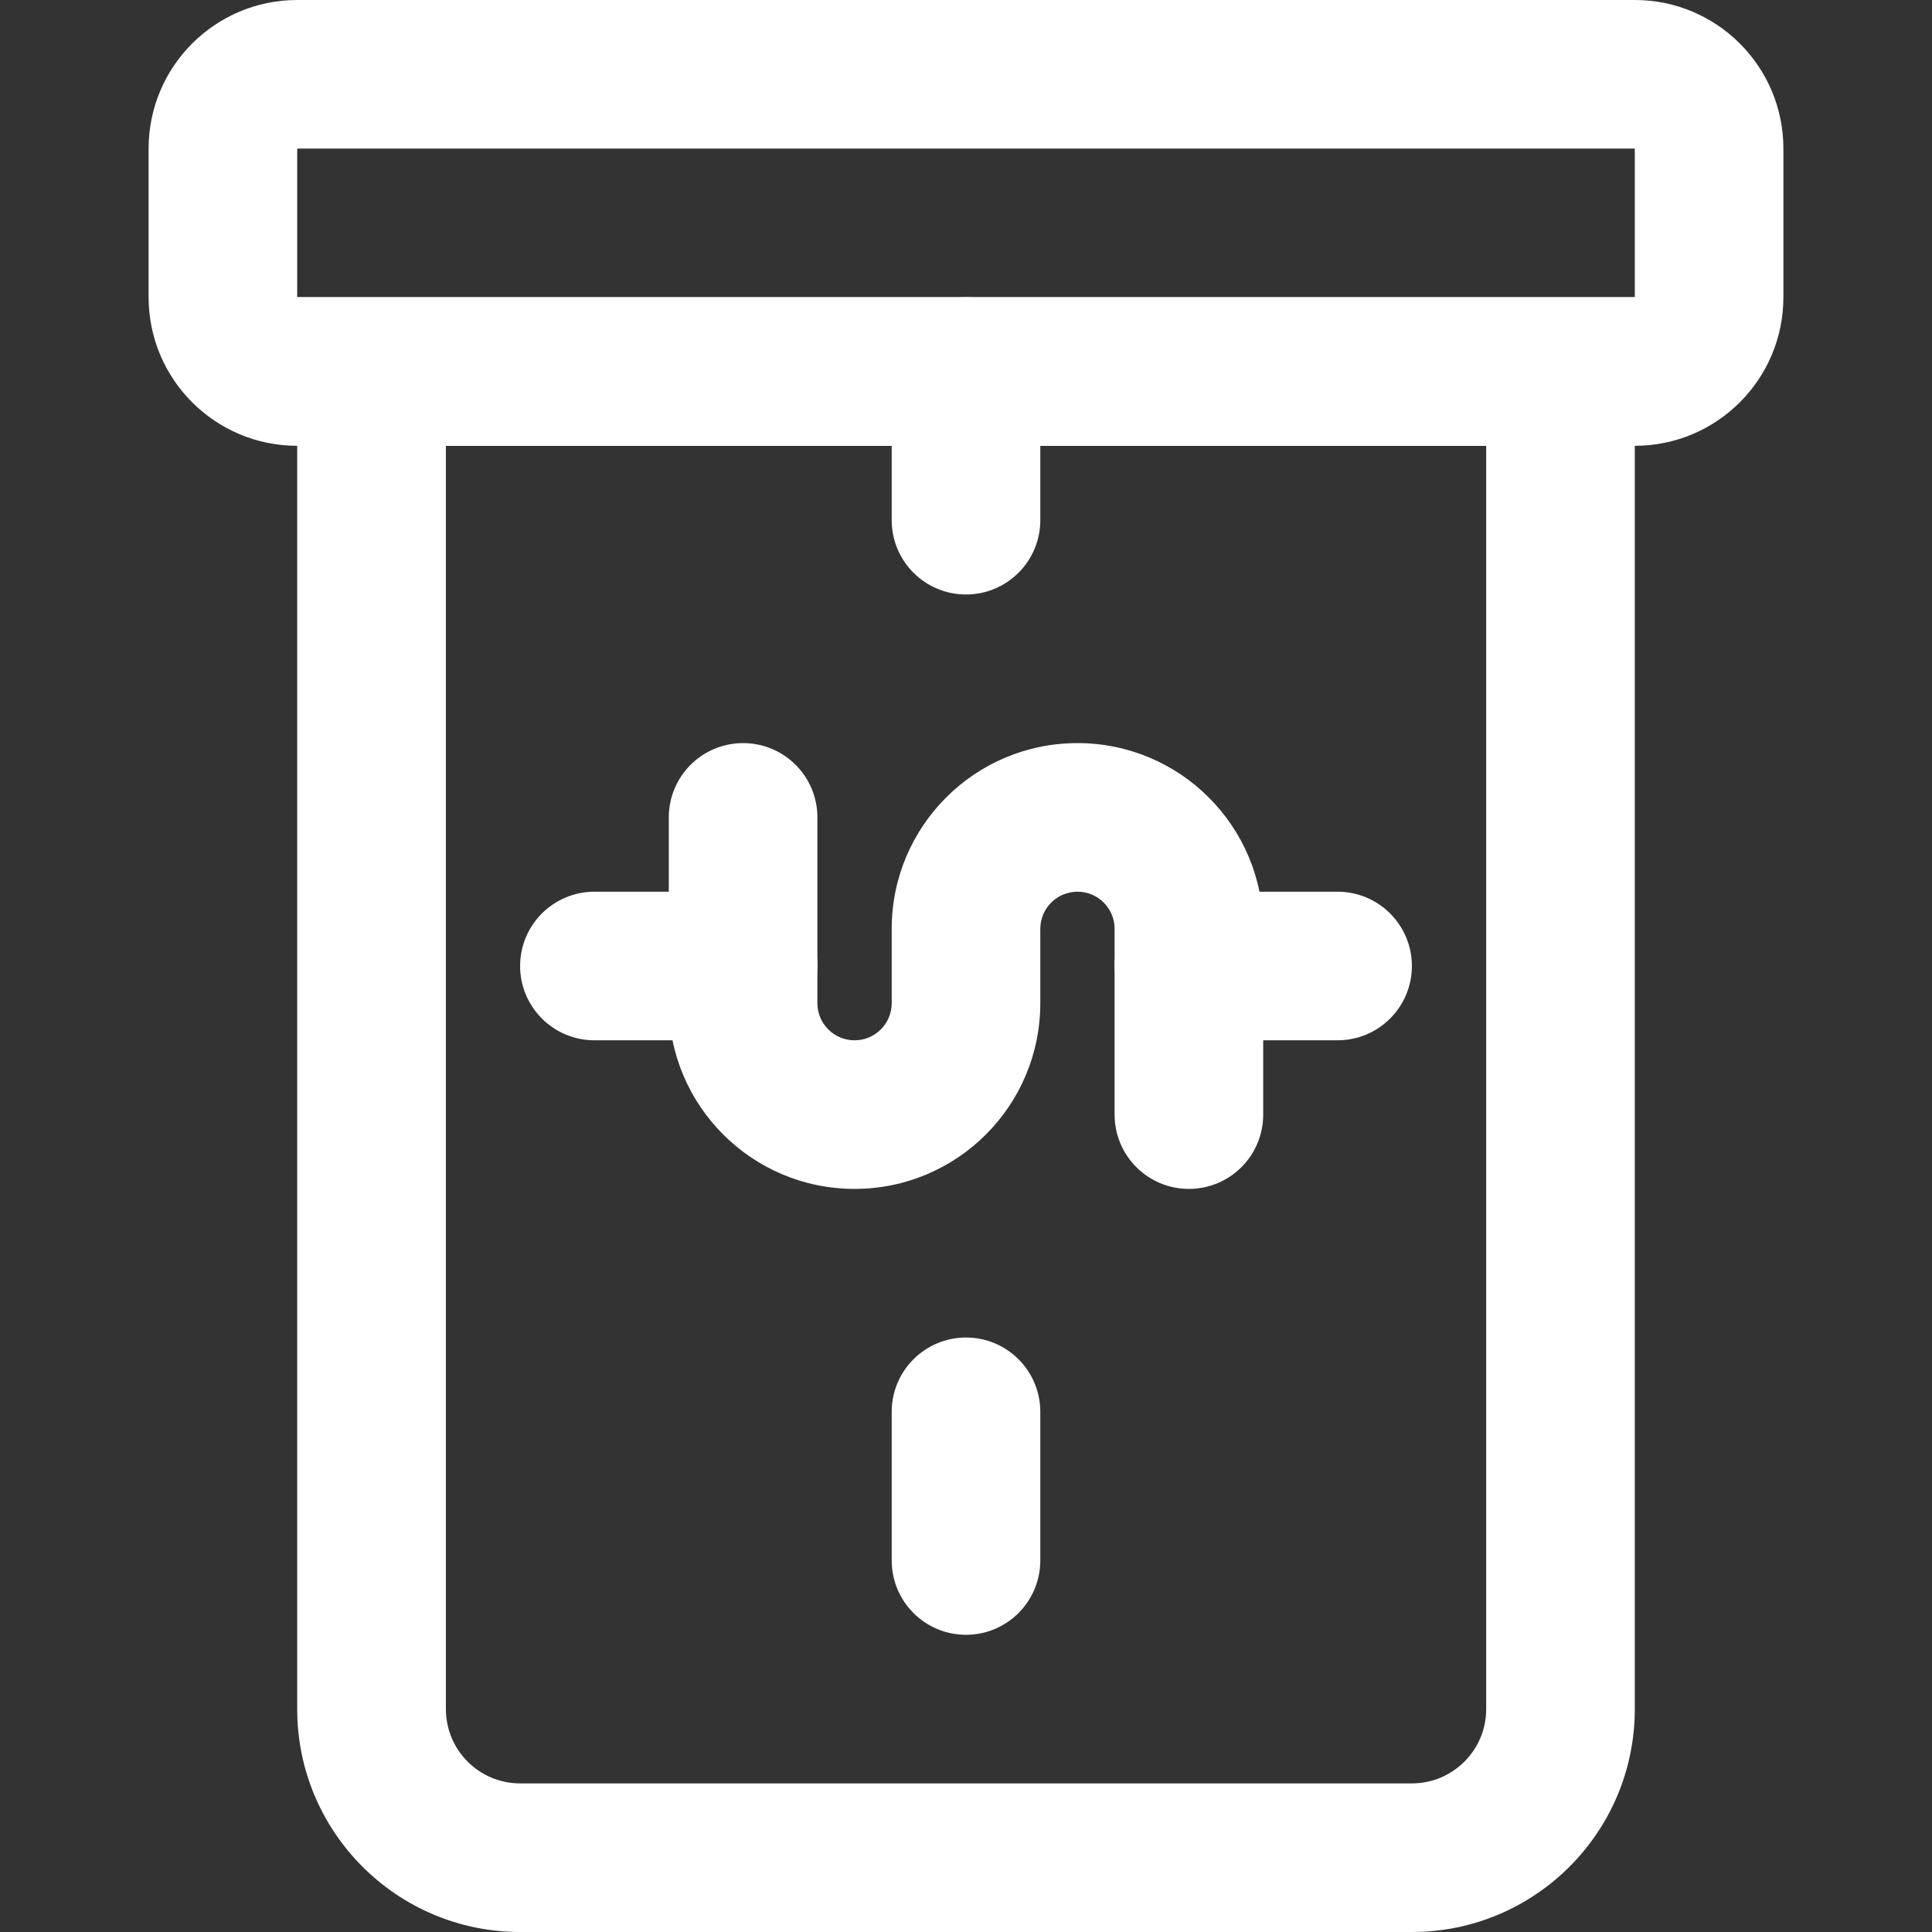 <svg width="24" height="24" viewBox="0 0 24 24" fill="none" xmlns="http://www.w3.org/2000/svg">
<rect x="0" y="0" width="24" height="24" fill="#333333" stroke="none"/>
<g id="withdraw 1" clip-path="url(#clip0_70_4217)">
<g id="Page 1">
<g id="withdrawal">
<path id="Rectangle" d="M3.692 1.846V3.692H20.308V1.846H3.692ZM3.692 0H20.308C21.327 0 22.154 0.827 22.154 1.846V3.692C22.154 4.712 21.327 5.538 20.308 5.538H3.692C2.673 5.538 1.846 4.712 1.846 3.692V1.846C1.846 0.827 2.673 0 3.692 0Z" fill="white"/>
<path id="Rectangle_2" d="M18.462 5.539H5.539V21.231C5.539 21.741 5.952 22.154 6.462 22.154H17.539C18.048 22.154 18.462 21.741 18.462 21.231V5.539ZM20.308 21.231C20.308 22.76 19.068 24 17.539 24H6.462C4.932 24 3.692 22.76 3.692 21.231V3.692H20.308V21.231Z" fill="white"/>
<path id="Path 11" d="M15.692 13.846C15.692 14.356 15.279 14.769 14.769 14.769C14.259 14.769 13.846 14.356 13.846 13.846V11.539C13.846 11.284 13.64 11.077 13.385 11.077C13.13 11.077 12.923 11.284 12.923 11.539V12.462C12.923 13.736 11.89 14.769 10.616 14.769C9.341 14.769 8.308 13.736 8.308 12.462V10.154C8.308 9.644 8.721 9.231 9.231 9.231C9.741 9.231 10.154 9.644 10.154 10.154V12.462C10.154 12.717 10.361 12.923 10.616 12.923C10.87 12.923 11.077 12.717 11.077 12.462V11.539C11.077 10.264 12.11 9.231 13.385 9.231C14.659 9.231 15.692 10.264 15.692 11.539V13.846Z" fill="white"/>
<path id="Path 12" d="M16.616 11.077C17.125 11.077 17.539 11.49 17.539 12C17.539 12.51 17.125 12.923 16.616 12.923H14.769C14.259 12.923 13.846 12.51 13.846 12C13.846 11.49 14.259 11.077 14.769 11.077H16.616Z" fill="white"/>
<path id="Path 13" d="M7.385 12.923C6.875 12.923 6.461 12.51 6.461 12C6.461 11.49 6.875 11.077 7.385 11.077H9.231C9.741 11.077 10.154 11.49 10.154 12C10.154 12.51 9.741 12.923 9.231 12.923H7.385Z" fill="white"/>
<path id="Path 14" d="M12.923 6.462C12.923 6.971 12.51 7.385 12 7.385C11.49 7.385 11.077 6.971 11.077 6.462V4.615C11.077 4.106 11.49 3.692 12 3.692C12.51 3.692 12.923 4.106 12.923 4.615V6.462Z" fill="white"/>
<path id="Path 14 Copy" d="M12.923 19.384C12.923 19.894 12.51 20.308 12 20.308C11.49 20.308 11.077 19.894 11.077 19.384V17.538C11.077 17.029 11.49 16.615 12 16.615C12.51 16.615 12.923 17.029 12.923 17.538V19.384Z" fill="white"/>
</g>
</g>
</g>
<defs>
<clipPath id="clip0_70_4217">
<rect width="24" height="24" fill="white"/>
</clipPath>
</defs>
</svg>
